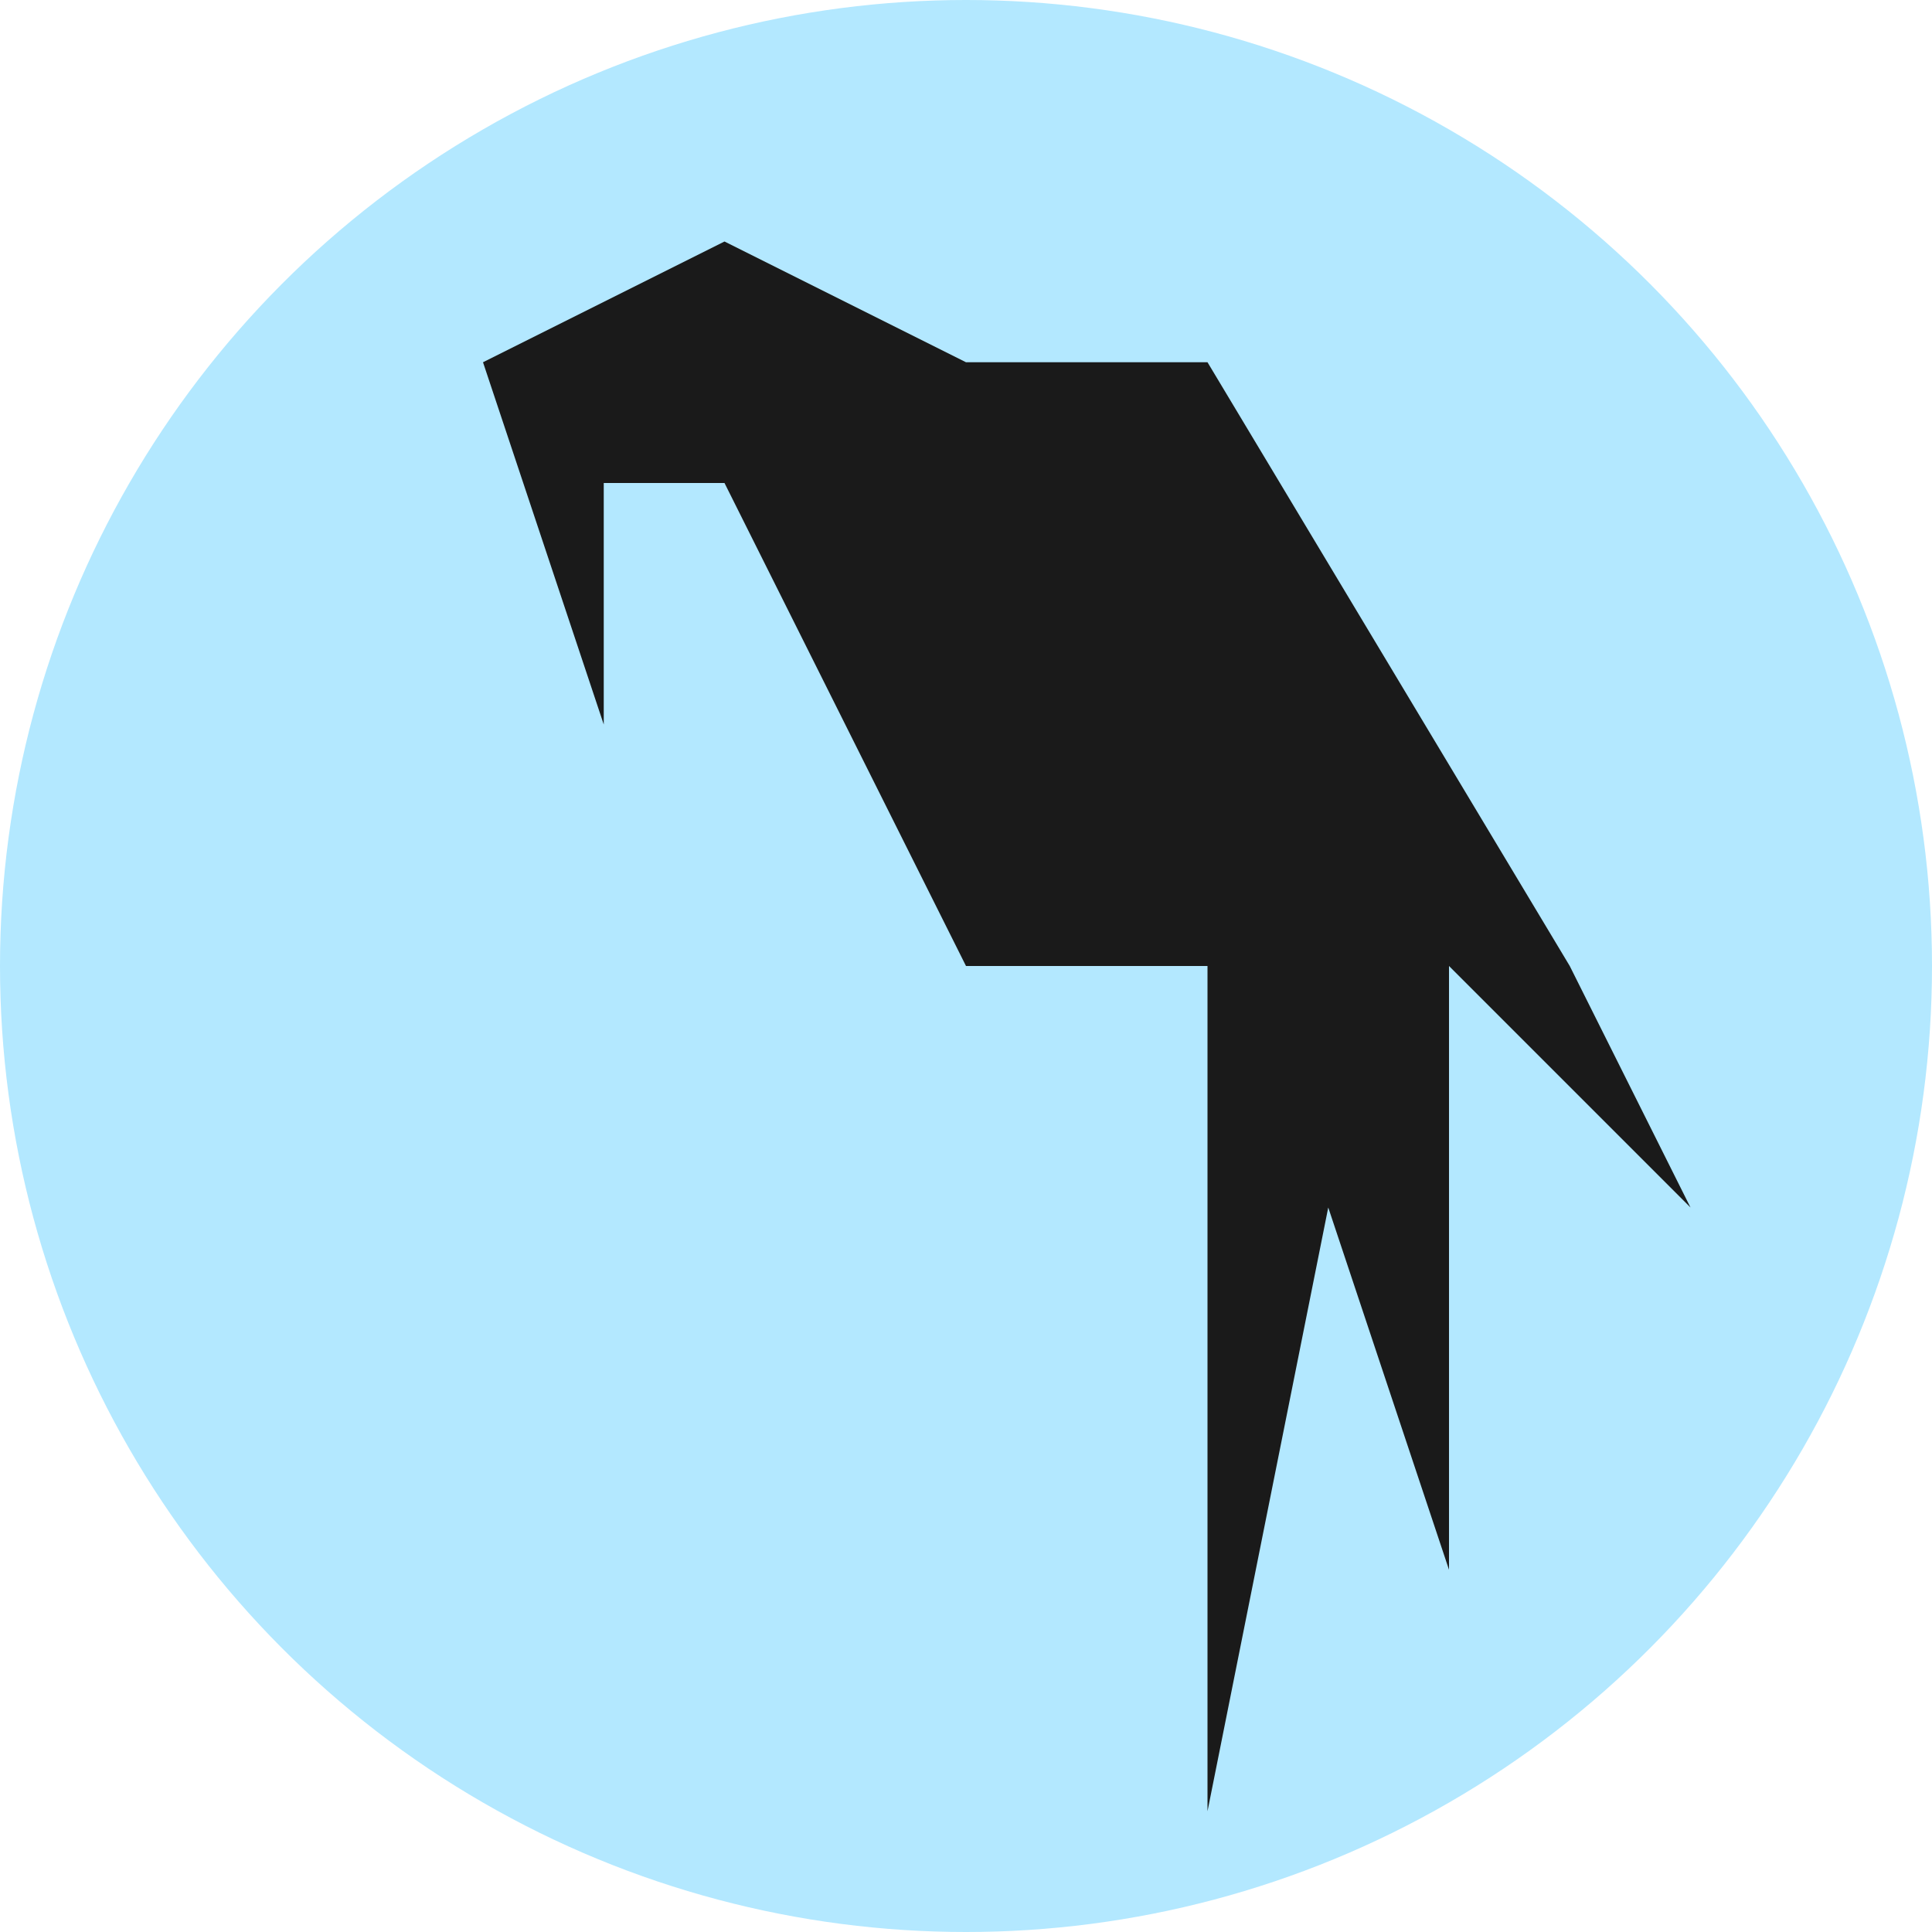 <svg width="16" height="16" version="1.1" xmlns="http://www.w3.org/2000/svg">
 <circle cx="8" cy="8" r="8" style="fill:#b3e8ff"/>
 <path d="m6 2-2 1 1 3v-2h1l2 4h2v7l1-5 1 3v-5l2 2-1-2-3-5h-2z" style="fill:#1a1a1a"/>
</svg>
